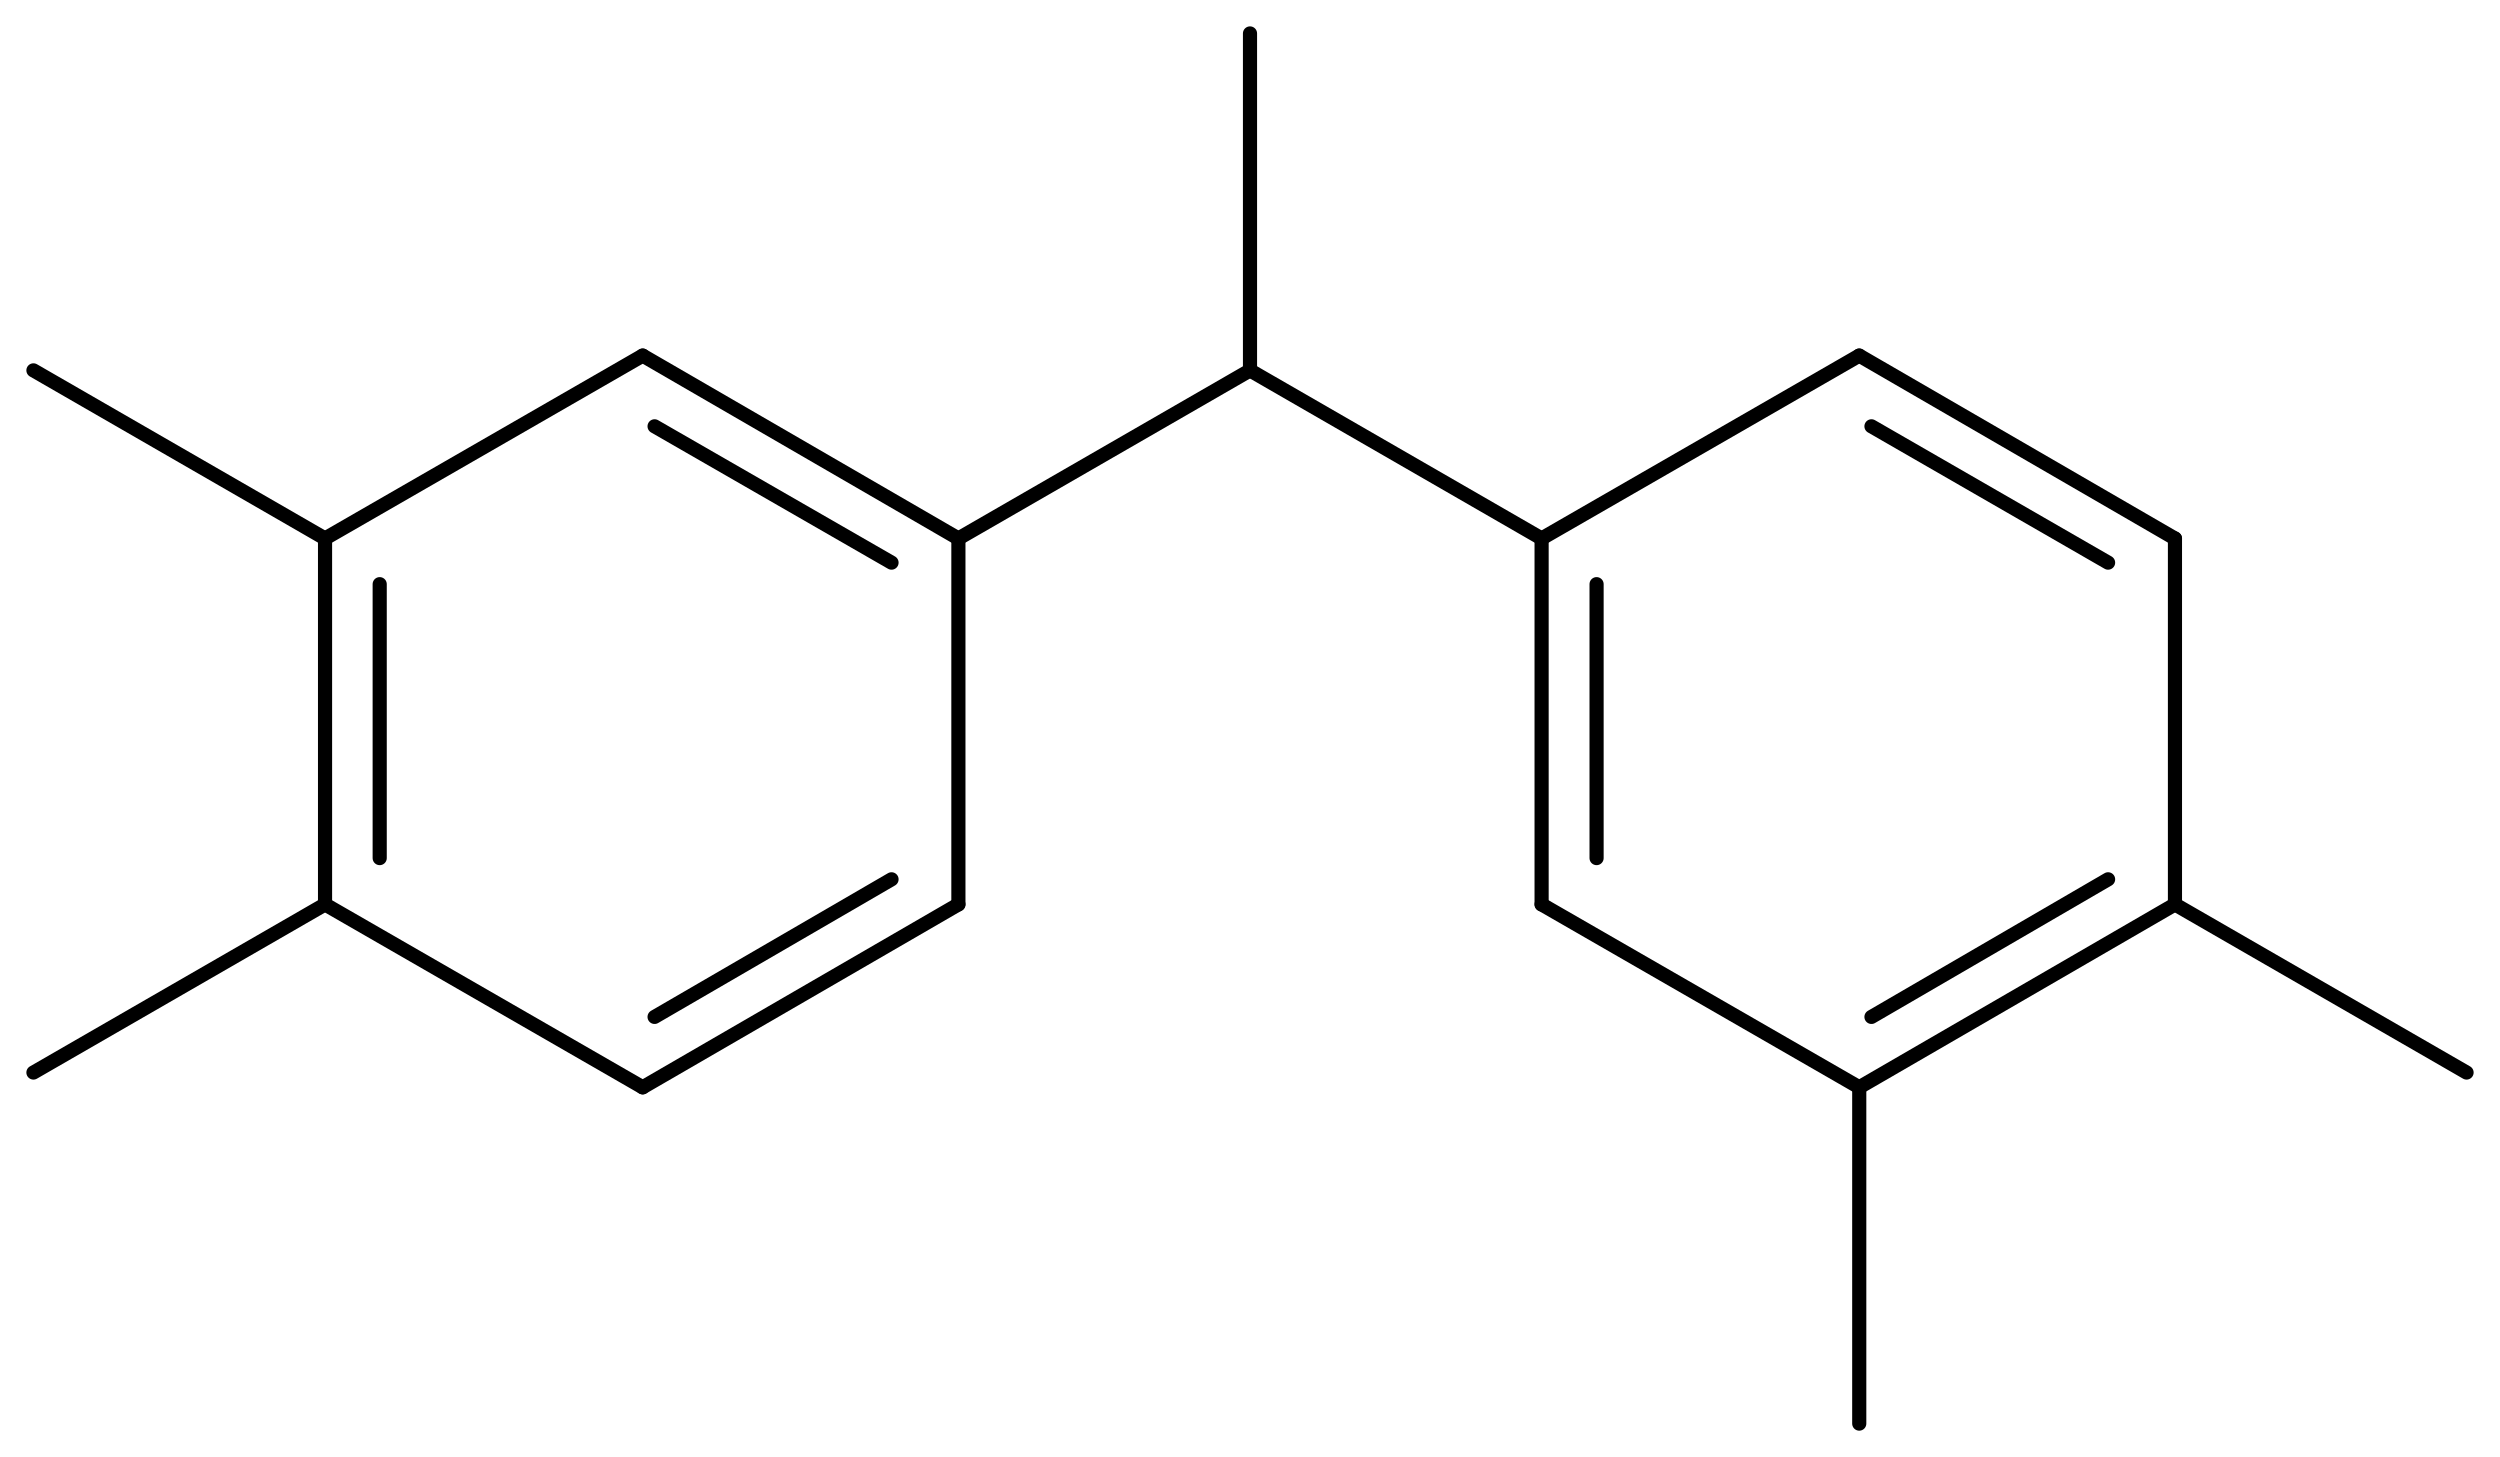 <svg width="233.28" viewBox="0 0 7776 4532" text-rendering="auto" stroke-width="1" stroke-opacity="1" stroke-miterlimit="10" stroke-linejoin="miter" stroke-linecap="square" stroke-dashoffset="0" stroke-dasharray="none" stroke="black" shape-rendering="auto" image-rendering="auto" height="135.96" font-weight="normal" font-style="normal" font-size="12" font-family="'Dialog'" fill-opacity="1" fill="black" color-rendering="auto" color-interpolation="auto" xmlns="http://www.w3.org/2000/svg"><g><g stroke="white" fill="white"><rect y="0" x="0" width="7776" stroke="none" height="4532"/></g><g transform="translate(32866,32866)" text-rendering="geometricPrecision" stroke-width="44" stroke-linejoin="round" stroke-linecap="round"><line y2="-31191" y1="-31714" x2="-28071" x1="-28978" fill="none"/><line y2="-31191" y1="-31714" x2="-29885" x1="-28978" fill="none"/><line y2="-32762" y1="-31714" x2="-28978" x1="-28978" fill="none"/><line y2="-31191" y1="-30053" x2="-28071" x1="-28071" fill="none"/><line y2="-31049" y1="-30197" x2="-27900" x1="-27900" fill="none"/><line y2="-31760" y1="-31191" x2="-27083" x1="-28071" fill="none"/><line y2="-30053" y1="-29484" x2="-28071" x1="-27083" fill="none"/><line y2="-31191" y1="-31760" x2="-26101" x1="-27083" fill="none"/><line y2="-31116" y1="-31540" x2="-26309" x1="-27045" fill="none"/><line y2="-29484" y1="-30053" x2="-27083" x1="-26101" fill="none"/><line y2="-29703" y1="-30131" x2="-27045" x1="-26309" fill="none"/><line y2="-30053" y1="-31191" x2="-26101" x1="-26101" fill="none"/><line y2="-28438" y1="-29484" x2="-27083" x1="-27083" fill="none"/><line y2="-29530" y1="-30053" x2="-25194" x1="-26101" fill="none"/><line y2="-31191" y1="-31760" x2="-29885" x1="-30867" fill="none"/><line y2="-31116" y1="-31540" x2="-30093" x1="-30830" fill="none"/><line y2="-30053" y1="-31191" x2="-29885" x1="-29885" fill="none"/><line y2="-31760" y1="-31191" x2="-30867" x1="-31855" fill="none"/><line y2="-29484" y1="-30053" x2="-30867" x1="-29885" fill="none"/><line y2="-29703" y1="-30131" x2="-30830" x1="-30093" fill="none"/><line y2="-31191" y1="-30053" x2="-31855" x1="-31855" fill="none"/><line y2="-31049" y1="-30197" x2="-31685" x1="-31685" fill="none"/><line y2="-30053" y1="-29484" x2="-31855" x1="-30867" fill="none"/><line y2="-31714" y1="-31191" x2="-32762" x1="-31855" fill="none"/><line y2="-29530" y1="-30053" x2="-32762" x1="-31855" fill="none"/></g></g></svg>